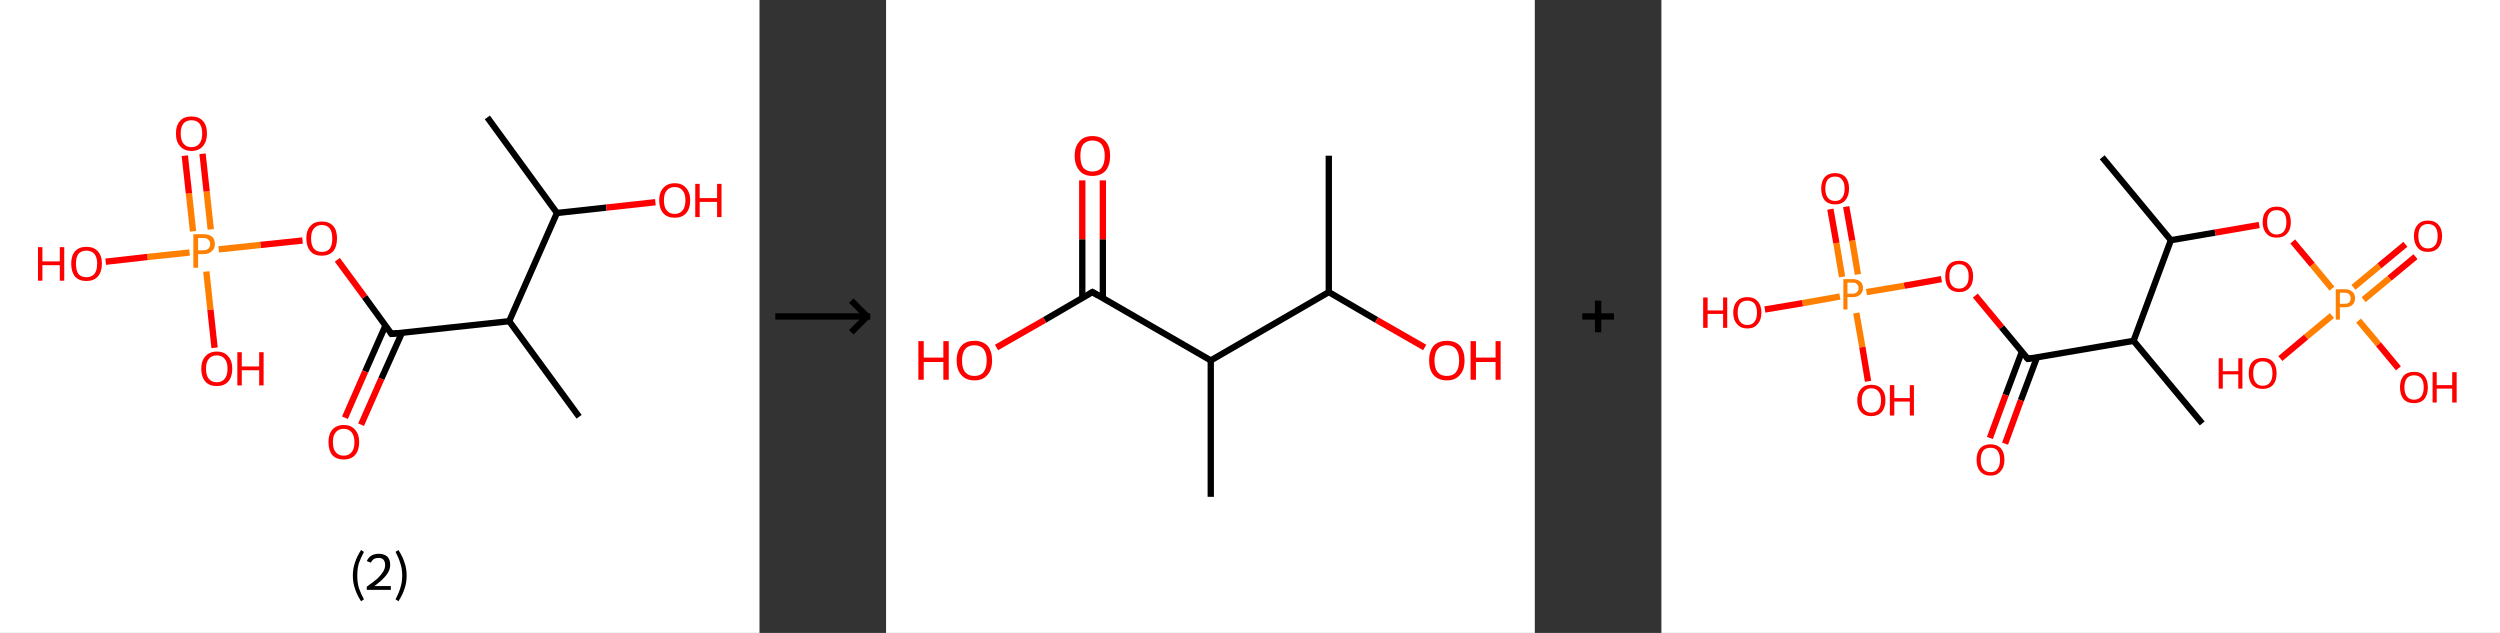 <?xml version='1.0' encoding='ASCII' standalone='yes'?>
<svg xmlns="http://www.w3.org/2000/svg" xmlns:xlink="http://www.w3.org/1999/xlink" version="1.1" width="790.0px" viewBox="0 0 790.0 200.0" height="200.0px">
  <rect x="0" y="0" width="790.0" height="200.0" fill="#333333" stroke="none"/>
  <g>
    <g transform="translate(0, 0) scale(1 1) "><!-- END OF HEADER -->
<rect style="opacity:1.0;fill:#FFFFFF;stroke:none" width="240.0" height="200.0" x="0.0" y="0.0"> </rect>
<path class="bond-0 atom-0 atom-1" d="M 154.0,37.1 L 176.0,67.3" style="fill:none;fill-rule:evenodd;stroke:#000000;stroke-width:2.0px;stroke-linecap:butt;stroke-linejoin:miter;stroke-opacity:1"/>
<path class="bond-1 atom-1 atom-2" d="M 176.0,67.3 L 191.6,65.6" style="fill:none;fill-rule:evenodd;stroke:#000000;stroke-width:2.0px;stroke-linecap:butt;stroke-linejoin:miter;stroke-opacity:1"/>
<path class="bond-1 atom-1 atom-2" d="M 191.6,65.6 L 207.1,63.9" style="fill:none;fill-rule:evenodd;stroke:#FF0000;stroke-width:2.0px;stroke-linecap:butt;stroke-linejoin:miter;stroke-opacity:1"/>
<path class="bond-2 atom-1 atom-3" d="M 176.0,67.3 L 160.9,101.5" style="fill:none;fill-rule:evenodd;stroke:#000000;stroke-width:2.0px;stroke-linecap:butt;stroke-linejoin:miter;stroke-opacity:1"/>
<path class="bond-3 atom-3 atom-4" d="M 160.9,101.5 L 183.0,131.7" style="fill:none;fill-rule:evenodd;stroke:#000000;stroke-width:2.0px;stroke-linecap:butt;stroke-linejoin:miter;stroke-opacity:1"/>
<path class="bond-4 atom-3 atom-5" d="M 160.9,101.5 L 123.7,105.5" style="fill:none;fill-rule:evenodd;stroke:#000000;stroke-width:2.0px;stroke-linecap:butt;stroke-linejoin:miter;stroke-opacity:1"/>
<path class="bond-5 atom-5 atom-6" d="M 121.8,102.9 L 115.4,117.4" style="fill:none;fill-rule:evenodd;stroke:#000000;stroke-width:2.0px;stroke-linecap:butt;stroke-linejoin:miter;stroke-opacity:1"/>
<path class="bond-5 atom-5 atom-6" d="M 115.4,117.4 L 109.0,132.0" style="fill:none;fill-rule:evenodd;stroke:#FF0000;stroke-width:2.0px;stroke-linecap:butt;stroke-linejoin:miter;stroke-opacity:1"/>
<path class="bond-5 atom-5 atom-6" d="M 127.0,105.2 L 120.5,119.7" style="fill:none;fill-rule:evenodd;stroke:#000000;stroke-width:2.0px;stroke-linecap:butt;stroke-linejoin:miter;stroke-opacity:1"/>
<path class="bond-5 atom-5 atom-6" d="M 120.5,119.7 L 114.1,134.2" style="fill:none;fill-rule:evenodd;stroke:#FF0000;stroke-width:2.0px;stroke-linecap:butt;stroke-linejoin:miter;stroke-opacity:1"/>
<path class="bond-6 atom-5 atom-7" d="M 123.7,105.5 L 115.2,93.8" style="fill:none;fill-rule:evenodd;stroke:#000000;stroke-width:2.0px;stroke-linecap:butt;stroke-linejoin:miter;stroke-opacity:1"/>
<path class="bond-6 atom-5 atom-7" d="M 115.2,93.8 L 106.6,82.1" style="fill:none;fill-rule:evenodd;stroke:#FF0000;stroke-width:2.0px;stroke-linecap:butt;stroke-linejoin:miter;stroke-opacity:1"/>
<path class="bond-7 atom-7 atom-8" d="M 95.6,76.0 L 82.3,77.4" style="fill:none;fill-rule:evenodd;stroke:#FF0000;stroke-width:2.0px;stroke-linecap:butt;stroke-linejoin:miter;stroke-opacity:1"/>
<path class="bond-7 atom-7 atom-8" d="M 82.3,77.4 L 69.1,78.8" style="fill:none;fill-rule:evenodd;stroke:#FF7F00;stroke-width:2.0px;stroke-linecap:butt;stroke-linejoin:miter;stroke-opacity:1"/>
<path class="bond-8 atom-8 atom-9" d="M 66.6,72.5 L 65.3,60.5" style="fill:none;fill-rule:evenodd;stroke:#FF7F00;stroke-width:2.0px;stroke-linecap:butt;stroke-linejoin:miter;stroke-opacity:1"/>
<path class="bond-8 atom-8 atom-9" d="M 65.3,60.5 L 64.0,48.6" style="fill:none;fill-rule:evenodd;stroke:#FF0000;stroke-width:2.0px;stroke-linecap:butt;stroke-linejoin:miter;stroke-opacity:1"/>
<path class="bond-8 atom-8 atom-9" d="M 61.0,73.1 L 59.7,61.1" style="fill:none;fill-rule:evenodd;stroke:#FF7F00;stroke-width:2.0px;stroke-linecap:butt;stroke-linejoin:miter;stroke-opacity:1"/>
<path class="bond-8 atom-8 atom-9" d="M 59.7,61.1 L 58.4,49.2" style="fill:none;fill-rule:evenodd;stroke:#FF0000;stroke-width:2.0px;stroke-linecap:butt;stroke-linejoin:miter;stroke-opacity:1"/>
<path class="bond-9 atom-8 atom-10" d="M 65.2,85.8 L 66.5,97.9" style="fill:none;fill-rule:evenodd;stroke:#FF7F00;stroke-width:2.0px;stroke-linecap:butt;stroke-linejoin:miter;stroke-opacity:1"/>
<path class="bond-9 atom-8 atom-10" d="M 66.5,97.9 L 67.8,109.9" style="fill:none;fill-rule:evenodd;stroke:#FF0000;stroke-width:2.0px;stroke-linecap:butt;stroke-linejoin:miter;stroke-opacity:1"/>
<path class="bond-10 atom-8 atom-11" d="M 59.9,79.8 L 46.6,81.2" style="fill:none;fill-rule:evenodd;stroke:#FF7F00;stroke-width:2.0px;stroke-linecap:butt;stroke-linejoin:miter;stroke-opacity:1"/>
<path class="bond-10 atom-8 atom-11" d="M 46.6,81.2 L 33.4,82.7" style="fill:none;fill-rule:evenodd;stroke:#FF0000;stroke-width:2.0px;stroke-linecap:butt;stroke-linejoin:miter;stroke-opacity:1"/>
<path d="M 125.6,105.3 L 123.7,105.5 L 123.3,104.9" style="fill:none;stroke:#000000;stroke-width:2.0px;stroke-linecap:butt;stroke-linejoin:miter;stroke-opacity:1;"/>
<path class="atom-2" d="M 208.3 63.3 Q 208.3 60.8, 209.6 59.4 Q 210.9 57.9, 213.2 57.9 Q 215.6 57.9, 216.8 59.4 Q 218.1 60.8, 218.1 63.3 Q 218.1 65.9, 216.8 67.4 Q 215.5 68.8, 213.2 68.8 Q 210.9 68.8, 209.6 67.4 Q 208.3 65.9, 208.3 63.3 M 213.2 67.6 Q 214.8 67.6, 215.7 66.5 Q 216.6 65.4, 216.6 63.3 Q 216.6 61.2, 215.7 60.2 Q 214.8 59.1, 213.2 59.1 Q 211.6 59.1, 210.7 60.2 Q 209.8 61.2, 209.8 63.3 Q 209.8 65.5, 210.7 66.5 Q 211.6 67.6, 213.2 67.6 " fill="#FF0000"/>
<path class="atom-2" d="M 219.7 58.1 L 221.1 58.1 L 221.1 62.6 L 226.6 62.6 L 226.6 58.1 L 228.0 58.1 L 228.0 68.6 L 226.6 68.6 L 226.6 63.8 L 221.1 63.8 L 221.1 68.6 L 219.7 68.6 L 219.7 58.1 " fill="#FF0000"/>
<path class="atom-6" d="M 103.8 139.7 Q 103.8 137.2, 105.0 135.8 Q 106.3 134.3, 108.6 134.3 Q 111.0 134.3, 112.2 135.8 Q 113.5 137.2, 113.5 139.7 Q 113.5 142.3, 112.2 143.8 Q 110.9 145.2, 108.6 145.2 Q 106.3 145.2, 105.0 143.8 Q 103.8 142.3, 103.8 139.7 M 108.6 144.0 Q 110.2 144.0, 111.1 142.9 Q 112.0 141.9, 112.0 139.7 Q 112.0 137.7, 111.1 136.6 Q 110.2 135.5, 108.6 135.5 Q 107.0 135.5, 106.1 136.6 Q 105.2 137.6, 105.2 139.7 Q 105.2 141.9, 106.1 142.9 Q 107.0 144.0, 108.6 144.0 " fill="#FF0000"/>
<path class="atom-7" d="M 96.8 75.3 Q 96.8 72.8, 98.1 71.4 Q 99.3 70.0, 101.7 70.0 Q 104.0 70.0, 105.3 71.4 Q 106.5 72.8, 106.5 75.3 Q 106.5 77.9, 105.3 79.4 Q 104.0 80.8, 101.7 80.8 Q 99.3 80.8, 98.1 79.4 Q 96.8 77.9, 96.8 75.3 M 101.7 79.6 Q 103.3 79.6, 104.2 78.6 Q 105.0 77.5, 105.0 75.3 Q 105.0 73.3, 104.2 72.2 Q 103.3 71.1, 101.7 71.1 Q 100.1 71.1, 99.2 72.2 Q 98.3 73.2, 98.3 75.3 Q 98.3 77.5, 99.2 78.6 Q 100.1 79.6, 101.7 79.6 " fill="#FF0000"/>
<path class="atom-8" d="M 64.2 74.0 Q 66.1 74.0, 67.0 74.8 Q 67.9 75.6, 67.9 77.1 Q 67.9 78.6, 66.9 79.4 Q 66.0 80.3, 64.2 80.3 L 62.6 80.3 L 62.6 84.6 L 61.1 84.6 L 61.1 74.0 L 64.2 74.0 M 64.2 79.1 Q 65.3 79.1, 65.8 78.6 Q 66.4 78.1, 66.4 77.1 Q 66.4 76.2, 65.8 75.7 Q 65.3 75.2, 64.2 75.2 L 62.6 75.2 L 62.6 79.1 L 64.2 79.1 " fill="#FF7F00"/>
<path class="atom-9" d="M 55.6 42.2 Q 55.6 39.6, 56.9 38.2 Q 58.1 36.8, 60.5 36.8 Q 62.8 36.8, 64.1 38.2 Q 65.4 39.6, 65.4 42.2 Q 65.4 44.7, 64.1 46.2 Q 62.8 47.7, 60.5 47.7 Q 58.2 47.7, 56.9 46.2 Q 55.6 44.8, 55.6 42.2 M 60.5 46.5 Q 62.1 46.5, 63.0 45.4 Q 63.9 44.3, 63.9 42.2 Q 63.9 40.1, 63.0 39.0 Q 62.1 38.0, 60.5 38.0 Q 58.9 38.0, 58.0 39.0 Q 57.1 40.1, 57.1 42.2 Q 57.1 44.3, 58.0 45.4 Q 58.9 46.5, 60.5 46.5 " fill="#FF0000"/>
<path class="atom-10" d="M 63.6 116.5 Q 63.6 114.0, 64.9 112.6 Q 66.2 111.1, 68.5 111.1 Q 70.9 111.1, 72.1 112.6 Q 73.4 114.0, 73.4 116.5 Q 73.4 119.1, 72.1 120.6 Q 70.8 122.0, 68.5 122.0 Q 66.2 122.0, 64.9 120.6 Q 63.6 119.1, 63.6 116.5 M 68.5 120.8 Q 70.1 120.8, 71.0 119.7 Q 71.9 118.6, 71.9 116.5 Q 71.9 114.4, 71.0 113.4 Q 70.1 112.3, 68.5 112.3 Q 66.9 112.3, 66.0 113.4 Q 65.1 114.4, 65.1 116.5 Q 65.1 118.7, 66.0 119.7 Q 66.9 120.8, 68.5 120.8 " fill="#FF0000"/>
<path class="atom-10" d="M 75.0 111.3 L 76.4 111.3 L 76.4 115.8 L 81.9 115.8 L 81.9 111.3 L 83.3 111.3 L 83.3 121.8 L 81.9 121.8 L 81.9 117.0 L 76.4 117.0 L 76.4 121.8 L 75.0 121.8 L 75.0 111.3 " fill="#FF0000"/>
<path class="atom-11" d="M 12.0 78.1 L 13.4 78.1 L 13.4 82.6 L 18.9 82.6 L 18.9 78.1 L 20.3 78.1 L 20.3 88.7 L 18.9 88.7 L 18.9 83.8 L 13.4 83.8 L 13.4 88.7 L 12.0 88.7 L 12.0 78.1 " fill="#FF0000"/>
<path class="atom-11" d="M 22.5 83.3 Q 22.5 80.8, 23.7 79.4 Q 25.0 78.0, 27.3 78.0 Q 29.7 78.0, 30.9 79.4 Q 32.2 80.8, 32.2 83.3 Q 32.2 85.9, 30.9 87.4 Q 29.6 88.8, 27.3 88.8 Q 25.0 88.8, 23.7 87.4 Q 22.5 85.9, 22.5 83.3 M 27.3 87.6 Q 28.9 87.6, 29.8 86.6 Q 30.7 85.5, 30.7 83.3 Q 30.7 81.3, 29.8 80.2 Q 28.9 79.2, 27.3 79.2 Q 25.7 79.2, 24.8 80.2 Q 24.0 81.3, 24.0 83.3 Q 24.0 85.5, 24.8 86.6 Q 25.7 87.6, 27.3 87.6 " fill="#FF0000"/>
<path class="legend" d="M 111.5 181.9 Q 111.5 179.6, 112.2 177.7 Q 112.8 175.8, 114.1 173.8 L 115.0 174.4 Q 114.0 176.3, 113.4 178.0 Q 112.9 179.7, 112.9 181.9 Q 112.9 184.0, 113.4 185.8 Q 114.0 187.5, 115.0 189.4 L 114.1 190.0 Q 112.8 188.0, 112.2 186.1 Q 111.5 184.2, 111.5 181.9 " fill="#000000"/>
<path class="legend" d="M 115.9 177.3 Q 116.4 176.2, 117.3 175.6 Q 118.3 175.0, 119.7 175.0 Q 121.4 175.0, 122.4 175.9 Q 123.3 176.8, 123.3 178.5 Q 123.3 180.2, 122.1 181.7 Q 120.9 183.3, 118.3 185.2 L 123.5 185.2 L 123.5 186.4 L 115.9 186.4 L 115.9 185.4 Q 118.0 183.9, 119.3 182.8 Q 120.5 181.6, 121.1 180.6 Q 121.7 179.6, 121.7 178.6 Q 121.7 177.5, 121.2 176.9 Q 120.7 176.3, 119.7 176.3 Q 118.8 176.3, 118.2 176.6 Q 117.6 177.0, 117.2 177.8 L 115.9 177.3 " fill="#000000"/>
<path class="legend" d="M 128.5 181.9 Q 128.5 184.2, 127.8 186.1 Q 127.2 188.0, 125.9 190.0 L 125.0 189.4 Q 126.0 187.5, 126.5 185.8 Q 127.1 184.0, 127.1 181.9 Q 127.1 179.7, 126.5 178.0 Q 126.0 176.3, 125.0 174.4 L 125.9 173.8 Q 127.2 175.8, 127.8 177.7 Q 128.5 179.6, 128.5 181.9 " fill="#000000"/>
</g>
    <g transform="translate(240.0, 0) scale(1 1) "><line x1="5" y1="100" x2="35" y2="100" style="stroke:rgb(0,0,0);stroke-width:2"/>
  <line x1="34" y1="100" x2="29" y2="95" style="stroke:rgb(0,0,0);stroke-width:2"/>
  <line x1="34" y1="100" x2="29" y2="105" style="stroke:rgb(0,0,0);stroke-width:2"/>
</g>
    <g transform="translate(280.0, 0) scale(1 1) "><!-- END OF HEADER -->
<rect style="opacity:1.0;fill:#FFFFFF;stroke:none" width="205.0" height="200.0" x="0.0" y="0.0"> </rect>
<path class="bond-0 atom-0 atom-1" d="M 139.9,49.2 L 139.9,92.3" style="fill:none;fill-rule:evenodd;stroke:#000000;stroke-width:2.0px;stroke-linecap:butt;stroke-linejoin:miter;stroke-opacity:1"/>
<path class="bond-1 atom-1 atom-2" d="M 139.9,92.3 L 155.0,101.1" style="fill:none;fill-rule:evenodd;stroke:#000000;stroke-width:2.0px;stroke-linecap:butt;stroke-linejoin:miter;stroke-opacity:1"/>
<path class="bond-1 atom-1 atom-2" d="M 155.0,101.1 L 170.2,109.8" style="fill:none;fill-rule:evenodd;stroke:#FF0000;stroke-width:2.0px;stroke-linecap:butt;stroke-linejoin:miter;stroke-opacity:1"/>
<path class="bond-2 atom-1 atom-3" d="M 139.9,92.3 L 102.6,113.9" style="fill:none;fill-rule:evenodd;stroke:#000000;stroke-width:2.0px;stroke-linecap:butt;stroke-linejoin:miter;stroke-opacity:1"/>
<path class="bond-3 atom-3 atom-4" d="M 102.6,113.9 L 102.6,157.0" style="fill:none;fill-rule:evenodd;stroke:#000000;stroke-width:2.0px;stroke-linecap:butt;stroke-linejoin:miter;stroke-opacity:1"/>
<path class="bond-4 atom-3 atom-5" d="M 102.6,113.9 L 65.2,92.3" style="fill:none;fill-rule:evenodd;stroke:#000000;stroke-width:2.0px;stroke-linecap:butt;stroke-linejoin:miter;stroke-opacity:1"/>
<path class="bond-5 atom-5 atom-6" d="M 68.5,94.2 L 68.5,75.6" style="fill:none;fill-rule:evenodd;stroke:#000000;stroke-width:2.0px;stroke-linecap:butt;stroke-linejoin:miter;stroke-opacity:1"/>
<path class="bond-5 atom-5 atom-6" d="M 68.5,75.6 L 68.5,57.0" style="fill:none;fill-rule:evenodd;stroke:#FF0000;stroke-width:2.0px;stroke-linecap:butt;stroke-linejoin:miter;stroke-opacity:1"/>
<path class="bond-5 atom-5 atom-6" d="M 62.0,94.2 L 62.0,75.6" style="fill:none;fill-rule:evenodd;stroke:#000000;stroke-width:2.0px;stroke-linecap:butt;stroke-linejoin:miter;stroke-opacity:1"/>
<path class="bond-5 atom-5 atom-6" d="M 62.0,75.6 L 62.0,57.0" style="fill:none;fill-rule:evenodd;stroke:#FF0000;stroke-width:2.0px;stroke-linecap:butt;stroke-linejoin:miter;stroke-opacity:1"/>
<path class="bond-6 atom-5 atom-7" d="M 65.2,92.3 L 50.1,101.1" style="fill:none;fill-rule:evenodd;stroke:#000000;stroke-width:2.0px;stroke-linecap:butt;stroke-linejoin:miter;stroke-opacity:1"/>
<path class="bond-6 atom-5 atom-7" d="M 50.1,101.1 L 34.9,109.8" style="fill:none;fill-rule:evenodd;stroke:#FF0000;stroke-width:2.0px;stroke-linecap:butt;stroke-linejoin:miter;stroke-opacity:1"/>
<path d="M 67.1,93.4 L 65.2,92.3 L 64.5,92.7" style="fill:none;stroke:#000000;stroke-width:2.0px;stroke-linecap:butt;stroke-linejoin:miter;stroke-opacity:1;"/>
<path class="atom-2" d="M 171.6 113.9 Q 171.6 111.0, 173.0 109.3 Q 174.5 107.7, 177.2 107.7 Q 179.9 107.7, 181.4 109.3 Q 182.8 111.0, 182.8 113.9 Q 182.8 116.9, 181.3 118.5 Q 179.9 120.2, 177.2 120.2 Q 174.5 120.2, 173.0 118.5 Q 171.6 116.9, 171.6 113.9 M 177.2 118.8 Q 179.1 118.8, 180.1 117.6 Q 181.1 116.3, 181.1 113.9 Q 181.1 111.5, 180.1 110.3 Q 179.1 109.1, 177.2 109.1 Q 175.3 109.1, 174.3 110.3 Q 173.3 111.5, 173.3 113.9 Q 173.3 116.4, 174.3 117.6 Q 175.3 118.8, 177.2 118.8 " fill="#FF0000"/>
<path class="atom-2" d="M 184.7 107.8 L 186.4 107.8 L 186.4 113.0 L 192.6 113.0 L 192.6 107.8 L 194.2 107.8 L 194.2 120.0 L 192.6 120.0 L 192.6 114.4 L 186.4 114.4 L 186.4 120.0 L 184.7 120.0 L 184.7 107.8 " fill="#FF0000"/>
<path class="atom-6" d="M 59.6 49.2 Q 59.6 46.3, 61.1 44.7 Q 62.5 43.0, 65.2 43.0 Q 67.9 43.0, 69.4 44.7 Q 70.8 46.3, 70.8 49.2 Q 70.8 52.2, 69.4 53.9 Q 67.9 55.6, 65.2 55.6 Q 62.5 55.6, 61.1 53.9 Q 59.6 52.2, 59.6 49.2 M 65.2 54.2 Q 67.1 54.2, 68.1 53.0 Q 69.1 51.7, 69.1 49.2 Q 69.1 46.9, 68.1 45.6 Q 67.1 44.4, 65.2 44.4 Q 63.4 44.4, 62.3 45.6 Q 61.4 46.8, 61.4 49.2 Q 61.4 51.7, 62.3 53.0 Q 63.4 54.2, 65.2 54.2 " fill="#FF0000"/>
<path class="atom-7" d="M 10.2 107.8 L 11.9 107.8 L 11.9 113.0 L 18.1 113.0 L 18.1 107.8 L 19.8 107.8 L 19.8 120.0 L 18.1 120.0 L 18.1 114.4 L 11.9 114.4 L 11.9 120.0 L 10.2 120.0 L 10.2 107.8 " fill="#FF0000"/>
<path class="atom-7" d="M 22.3 113.9 Q 22.3 111.0, 23.8 109.3 Q 25.2 107.7, 27.9 107.7 Q 30.6 107.7, 32.1 109.3 Q 33.5 111.0, 33.5 113.9 Q 33.5 116.9, 32.0 118.5 Q 30.6 120.2, 27.9 120.2 Q 25.2 120.2, 23.8 118.5 Q 22.3 116.9, 22.3 113.9 M 27.9 118.8 Q 29.8 118.8, 30.8 117.6 Q 31.8 116.3, 31.8 113.9 Q 31.8 111.5, 30.8 110.3 Q 29.8 109.1, 27.9 109.1 Q 26.0 109.1, 25.0 110.3 Q 24.0 111.5, 24.0 113.9 Q 24.0 116.4, 25.0 117.6 Q 26.0 118.8, 27.9 118.8 " fill="#FF0000"/>
</g>
    <g transform="translate(485.0, 0) scale(1 1) "><line x1="15" y1="100" x2="25" y2="100" style="stroke:rgb(0,0,0);stroke-width:2"/>
  <line x1="20" y1="95" x2="20" y2="105" style="stroke:rgb(0,0,0);stroke-width:2"/>
</g>
    <g transform="translate(525.0, 0) scale(1 1) "><!-- END OF HEADER -->
<rect style="opacity:1.0;fill:#FFFFFF;stroke:none" width="265.0" height="200.0" x="0.0" y="0.0"> </rect>
<path class="bond-0 atom-0 atom-1" d="M 139.3,49.7 L 161.0,75.9" style="fill:none;fill-rule:evenodd;stroke:#000000;stroke-width:2.0px;stroke-linecap:butt;stroke-linejoin:miter;stroke-opacity:1"/>
<path class="bond-1 atom-1 atom-2" d="M 161.0,75.9 L 175.0,73.5" style="fill:none;fill-rule:evenodd;stroke:#000000;stroke-width:2.0px;stroke-linecap:butt;stroke-linejoin:miter;stroke-opacity:1"/>
<path class="bond-1 atom-1 atom-2" d="M 175.0,73.5 L 188.9,71.1" style="fill:none;fill-rule:evenodd;stroke:#FF0000;stroke-width:2.0px;stroke-linecap:butt;stroke-linejoin:miter;stroke-opacity:1"/>
<path class="bond-2 atom-2 atom-3" d="M 199.5,76.3 L 205.7,83.7" style="fill:none;fill-rule:evenodd;stroke:#FF0000;stroke-width:2.0px;stroke-linecap:butt;stroke-linejoin:miter;stroke-opacity:1"/>
<path class="bond-2 atom-2 atom-3" d="M 205.7,83.7 L 211.9,91.2" style="fill:none;fill-rule:evenodd;stroke:#FF7F00;stroke-width:2.0px;stroke-linecap:butt;stroke-linejoin:miter;stroke-opacity:1"/>
<path class="bond-3 atom-3 atom-4" d="M 221.9,94.7 L 230.1,87.9" style="fill:none;fill-rule:evenodd;stroke:#FF7F00;stroke-width:2.0px;stroke-linecap:butt;stroke-linejoin:miter;stroke-opacity:1"/>
<path class="bond-3 atom-3 atom-4" d="M 230.1,87.9 L 238.3,81.1" style="fill:none;fill-rule:evenodd;stroke:#FF0000;stroke-width:2.0px;stroke-linecap:butt;stroke-linejoin:miter;stroke-opacity:1"/>
<path class="bond-3 atom-3 atom-4" d="M 218.7,90.8 L 226.9,84.0" style="fill:none;fill-rule:evenodd;stroke:#FF7F00;stroke-width:2.0px;stroke-linecap:butt;stroke-linejoin:miter;stroke-opacity:1"/>
<path class="bond-3 atom-3 atom-4" d="M 226.9,84.0 L 235.1,77.2" style="fill:none;fill-rule:evenodd;stroke:#FF0000;stroke-width:2.0px;stroke-linecap:butt;stroke-linejoin:miter;stroke-opacity:1"/>
<path class="bond-4 atom-3 atom-5" d="M 211.9,99.7 L 203.7,106.5" style="fill:none;fill-rule:evenodd;stroke:#FF7F00;stroke-width:2.0px;stroke-linecap:butt;stroke-linejoin:miter;stroke-opacity:1"/>
<path class="bond-4 atom-3 atom-5" d="M 203.7,106.5 L 195.6,113.3" style="fill:none;fill-rule:evenodd;stroke:#FF0000;stroke-width:2.0px;stroke-linecap:butt;stroke-linejoin:miter;stroke-opacity:1"/>
<path class="bond-5 atom-3 atom-6" d="M 220.3,101.3 L 226.6,108.8" style="fill:none;fill-rule:evenodd;stroke:#FF7F00;stroke-width:2.0px;stroke-linecap:butt;stroke-linejoin:miter;stroke-opacity:1"/>
<path class="bond-5 atom-3 atom-6" d="M 226.6,108.8 L 232.9,116.4" style="fill:none;fill-rule:evenodd;stroke:#FF0000;stroke-width:2.0px;stroke-linecap:butt;stroke-linejoin:miter;stroke-opacity:1"/>
<path class="bond-6 atom-1 atom-7" d="M 161.0,75.9 L 149.2,107.7" style="fill:none;fill-rule:evenodd;stroke:#000000;stroke-width:2.0px;stroke-linecap:butt;stroke-linejoin:miter;stroke-opacity:1"/>
<path class="bond-7 atom-7 atom-8" d="M 149.2,107.7 L 170.9,133.8" style="fill:none;fill-rule:evenodd;stroke:#000000;stroke-width:2.0px;stroke-linecap:butt;stroke-linejoin:miter;stroke-opacity:1"/>
<path class="bond-8 atom-7 atom-9" d="M 149.2,107.7 L 115.8,113.4" style="fill:none;fill-rule:evenodd;stroke:#000000;stroke-width:2.0px;stroke-linecap:butt;stroke-linejoin:miter;stroke-opacity:1"/>
<path class="bond-9 atom-9 atom-10" d="M 113.9,111.2 L 108.8,124.8" style="fill:none;fill-rule:evenodd;stroke:#000000;stroke-width:2.0px;stroke-linecap:butt;stroke-linejoin:miter;stroke-opacity:1"/>
<path class="bond-9 atom-9 atom-10" d="M 108.8,124.8 L 103.8,138.4" style="fill:none;fill-rule:evenodd;stroke:#FF0000;stroke-width:2.0px;stroke-linecap:butt;stroke-linejoin:miter;stroke-opacity:1"/>
<path class="bond-9 atom-9 atom-10" d="M 118.7,112.9 L 113.6,126.5" style="fill:none;fill-rule:evenodd;stroke:#000000;stroke-width:2.0px;stroke-linecap:butt;stroke-linejoin:miter;stroke-opacity:1"/>
<path class="bond-9 atom-9 atom-10" d="M 113.6,126.5 L 108.6,140.2" style="fill:none;fill-rule:evenodd;stroke:#FF0000;stroke-width:2.0px;stroke-linecap:butt;stroke-linejoin:miter;stroke-opacity:1"/>
<path class="bond-10 atom-9 atom-11" d="M 115.8,113.4 L 107.5,103.4" style="fill:none;fill-rule:evenodd;stroke:#000000;stroke-width:2.0px;stroke-linecap:butt;stroke-linejoin:miter;stroke-opacity:1"/>
<path class="bond-10 atom-9 atom-11" d="M 107.5,103.4 L 99.2,93.4" style="fill:none;fill-rule:evenodd;stroke:#FF0000;stroke-width:2.0px;stroke-linecap:butt;stroke-linejoin:miter;stroke-opacity:1"/>
<path class="bond-11 atom-11 atom-12" d="M 88.5,88.2 L 76.7,90.3" style="fill:none;fill-rule:evenodd;stroke:#FF0000;stroke-width:2.0px;stroke-linecap:butt;stroke-linejoin:miter;stroke-opacity:1"/>
<path class="bond-11 atom-11 atom-12" d="M 76.7,90.3 L 64.8,92.3" style="fill:none;fill-rule:evenodd;stroke:#FF7F00;stroke-width:2.0px;stroke-linecap:butt;stroke-linejoin:miter;stroke-opacity:1"/>
<path class="bond-12 atom-12 atom-13" d="M 62.1,86.7 L 60.3,76.0" style="fill:none;fill-rule:evenodd;stroke:#FF7F00;stroke-width:2.0px;stroke-linecap:butt;stroke-linejoin:miter;stroke-opacity:1"/>
<path class="bond-12 atom-12 atom-13" d="M 60.3,76.0 L 58.4,65.3" style="fill:none;fill-rule:evenodd;stroke:#FF0000;stroke-width:2.0px;stroke-linecap:butt;stroke-linejoin:miter;stroke-opacity:1"/>
<path class="bond-12 atom-12 atom-13" d="M 57.1,87.5 L 55.3,76.8" style="fill:none;fill-rule:evenodd;stroke:#FF7F00;stroke-width:2.0px;stroke-linecap:butt;stroke-linejoin:miter;stroke-opacity:1"/>
<path class="bond-12 atom-12 atom-13" d="M 55.3,76.8 L 53.4,66.1" style="fill:none;fill-rule:evenodd;stroke:#FF0000;stroke-width:2.0px;stroke-linecap:butt;stroke-linejoin:miter;stroke-opacity:1"/>
<path class="bond-13 atom-12 atom-14" d="M 61.6,98.9 L 63.5,109.7" style="fill:none;fill-rule:evenodd;stroke:#FF7F00;stroke-width:2.0px;stroke-linecap:butt;stroke-linejoin:miter;stroke-opacity:1"/>
<path class="bond-13 atom-12 atom-14" d="M 63.5,109.7 L 65.3,120.5" style="fill:none;fill-rule:evenodd;stroke:#FF0000;stroke-width:2.0px;stroke-linecap:butt;stroke-linejoin:miter;stroke-opacity:1"/>
<path class="bond-14 atom-12 atom-15" d="M 56.4,93.7 L 44.6,95.8" style="fill:none;fill-rule:evenodd;stroke:#FF7F00;stroke-width:2.0px;stroke-linecap:butt;stroke-linejoin:miter;stroke-opacity:1"/>
<path class="bond-14 atom-12 atom-15" d="M 44.6,95.8 L 32.7,97.8" style="fill:none;fill-rule:evenodd;stroke:#FF0000;stroke-width:2.0px;stroke-linecap:butt;stroke-linejoin:miter;stroke-opacity:1"/>
<path d="M 117.4,113.1 L 115.8,113.4 L 115.3,112.9" style="fill:none;stroke:#000000;stroke-width:2.0px;stroke-linecap:butt;stroke-linejoin:miter;stroke-opacity:1;"/>
<path class="atom-2" d="M 190.0 70.2 Q 190.0 67.8, 191.2 66.6 Q 192.3 65.3, 194.4 65.3 Q 196.6 65.3, 197.7 66.6 Q 198.9 67.8, 198.9 70.2 Q 198.9 72.5, 197.7 73.8 Q 196.6 75.1, 194.4 75.1 Q 192.3 75.1, 191.2 73.8 Q 190.0 72.5, 190.0 70.2 M 194.4 74.1 Q 195.9 74.1, 196.7 73.1 Q 197.5 72.1, 197.5 70.2 Q 197.5 68.3, 196.7 67.3 Q 195.9 66.4, 194.4 66.4 Q 193.0 66.4, 192.2 67.3 Q 191.4 68.3, 191.4 70.2 Q 191.4 72.1, 192.2 73.1 Q 193.0 74.1, 194.4 74.1 " fill="#FF0000"/>
<path class="atom-3" d="M 215.9 91.4 Q 217.5 91.4, 218.4 92.2 Q 219.2 92.9, 219.2 94.3 Q 219.2 95.6, 218.3 96.4 Q 217.5 97.1, 215.9 97.1 L 214.4 97.1 L 214.4 101.0 L 213.1 101.0 L 213.1 91.4 L 215.9 91.4 M 215.9 96.0 Q 216.8 96.0, 217.3 95.6 Q 217.8 95.1, 217.8 94.3 Q 217.8 93.4, 217.3 93.0 Q 216.9 92.5, 215.9 92.5 L 214.4 92.5 L 214.4 96.0 L 215.9 96.0 " fill="#FF7F00"/>
<path class="atom-4" d="M 237.8 74.6 Q 237.8 72.3, 239.0 71.0 Q 240.1 69.7, 242.2 69.7 Q 244.4 69.7, 245.5 71.0 Q 246.7 72.3, 246.7 74.6 Q 246.7 76.9, 245.5 78.3 Q 244.4 79.6, 242.2 79.6 Q 240.1 79.6, 239.0 78.3 Q 237.8 76.9, 237.8 74.6 M 242.2 78.5 Q 243.7 78.5, 244.5 77.5 Q 245.3 76.5, 245.3 74.6 Q 245.3 72.7, 244.5 71.7 Q 243.7 70.8, 242.2 70.8 Q 240.8 70.8, 240.0 71.7 Q 239.2 72.7, 239.2 74.6 Q 239.2 76.5, 240.0 77.5 Q 240.8 78.5, 242.2 78.5 " fill="#FF0000"/>
<path class="atom-5" d="M 176.1 113.2 L 177.4 113.2 L 177.4 117.3 L 182.3 117.3 L 182.3 113.2 L 183.6 113.2 L 183.6 122.8 L 182.3 122.8 L 182.3 118.3 L 177.4 118.3 L 177.4 122.8 L 176.1 122.8 L 176.1 113.2 " fill="#FF0000"/>
<path class="atom-5" d="M 185.6 118.0 Q 185.6 115.6, 186.7 114.4 Q 187.9 113.1, 190.0 113.1 Q 192.2 113.1, 193.3 114.4 Q 194.4 115.6, 194.4 118.0 Q 194.4 120.3, 193.3 121.6 Q 192.1 122.9, 190.0 122.9 Q 187.9 122.9, 186.7 121.6 Q 185.6 120.3, 185.6 118.0 M 190.0 121.9 Q 191.5 121.9, 192.3 120.9 Q 193.1 119.9, 193.1 118.0 Q 193.1 116.1, 192.3 115.1 Q 191.5 114.2, 190.0 114.2 Q 188.6 114.2, 187.8 115.1 Q 187.0 116.1, 187.0 118.0 Q 187.0 119.9, 187.8 120.9 Q 188.6 121.9, 190.0 121.9 " fill="#FF0000"/>
<path class="atom-6" d="M 233.4 122.4 Q 233.4 120.1, 234.5 118.8 Q 235.7 117.5, 237.8 117.5 Q 240.0 117.5, 241.1 118.8 Q 242.2 120.1, 242.2 122.4 Q 242.2 124.7, 241.1 126.1 Q 239.9 127.4, 237.8 127.4 Q 235.7 127.4, 234.5 126.1 Q 233.4 124.7, 233.4 122.4 M 237.8 126.3 Q 239.3 126.3, 240.1 125.3 Q 240.9 124.3, 240.9 122.4 Q 240.9 120.5, 240.1 119.5 Q 239.3 118.6, 237.8 118.6 Q 236.4 118.6, 235.6 119.5 Q 234.8 120.5, 234.8 122.4 Q 234.8 124.3, 235.6 125.3 Q 236.4 126.3, 237.8 126.3 " fill="#FF0000"/>
<path class="atom-6" d="M 243.7 117.6 L 245.0 117.6 L 245.0 121.7 L 249.9 121.7 L 249.9 117.6 L 251.3 117.6 L 251.3 127.2 L 249.9 127.2 L 249.9 122.8 L 245.0 122.8 L 245.0 127.2 L 243.7 127.2 L 243.7 117.6 " fill="#FF0000"/>
<path class="atom-10" d="M 99.6 145.3 Q 99.6 143.0, 100.7 141.7 Q 101.9 140.4, 104.0 140.4 Q 106.1 140.4, 107.3 141.7 Q 108.4 143.0, 108.4 145.3 Q 108.4 147.6, 107.2 148.9 Q 106.1 150.3, 104.0 150.3 Q 101.9 150.3, 100.7 148.9 Q 99.6 147.6, 99.6 145.3 M 104.0 149.2 Q 105.5 149.2, 106.2 148.2 Q 107.0 147.2, 107.0 145.3 Q 107.0 143.4, 106.2 142.4 Q 105.5 141.5, 104.0 141.5 Q 102.5 141.5, 101.7 142.4 Q 100.9 143.4, 100.9 145.3 Q 100.9 147.2, 101.7 148.2 Q 102.5 149.2, 104.0 149.2 " fill="#FF0000"/>
<path class="atom-11" d="M 89.7 87.3 Q 89.7 85.0, 90.8 83.7 Q 91.9 82.4, 94.1 82.4 Q 96.2 82.4, 97.3 83.7 Q 98.5 85.0, 98.5 87.3 Q 98.5 89.7, 97.3 91.0 Q 96.2 92.3, 94.1 92.3 Q 92.0 92.3, 90.8 91.0 Q 89.7 89.7, 89.7 87.3 M 94.1 91.2 Q 95.5 91.2, 96.3 90.2 Q 97.1 89.3, 97.1 87.3 Q 97.1 85.4, 96.3 84.5 Q 95.5 83.5, 94.1 83.5 Q 92.6 83.5, 91.8 84.5 Q 91.0 85.4, 91.0 87.3 Q 91.0 89.3, 91.8 90.2 Q 92.6 91.2, 94.1 91.2 " fill="#FF0000"/>
<path class="atom-12" d="M 60.4 88.2 Q 62.0 88.2, 62.9 89.0 Q 63.7 89.7, 63.7 91.0 Q 63.7 92.4, 62.8 93.1 Q 62.0 93.9, 60.4 93.9 L 58.8 93.9 L 58.8 97.8 L 57.5 97.8 L 57.5 88.2 L 60.4 88.2 M 60.4 92.8 Q 61.3 92.8, 61.8 92.3 Q 62.3 91.9, 62.3 91.0 Q 62.3 90.2, 61.8 89.8 Q 61.3 89.3, 60.4 89.3 L 58.8 89.3 L 58.8 92.8 L 60.4 92.8 " fill="#FF7F00"/>
<path class="atom-13" d="M 50.5 59.6 Q 50.5 57.3, 51.6 56.0 Q 52.8 54.7, 54.9 54.7 Q 57.0 54.7, 58.2 56.0 Q 59.3 57.3, 59.3 59.6 Q 59.3 61.9, 58.1 63.3 Q 57.0 64.6, 54.9 64.6 Q 52.8 64.6, 51.6 63.3 Q 50.5 61.9, 50.5 59.6 M 54.9 63.5 Q 56.4 63.5, 57.1 62.5 Q 57.9 61.5, 57.9 59.6 Q 57.9 57.7, 57.1 56.8 Q 56.4 55.8, 54.9 55.8 Q 53.4 55.8, 52.6 56.7 Q 51.8 57.7, 51.8 59.6 Q 51.8 61.5, 52.6 62.5 Q 53.4 63.5, 54.9 63.5 " fill="#FF0000"/>
<path class="atom-14" d="M 61.9 126.5 Q 61.9 124.2, 63.1 122.9 Q 64.2 121.6, 66.3 121.6 Q 68.5 121.6, 69.6 122.9 Q 70.8 124.2, 70.8 126.5 Q 70.8 128.8, 69.6 130.2 Q 68.4 131.5, 66.3 131.5 Q 64.2 131.5, 63.1 130.2 Q 61.9 128.9, 61.9 126.5 M 66.3 130.4 Q 67.8 130.4, 68.6 129.4 Q 69.4 128.4, 69.4 126.5 Q 69.4 124.6, 68.6 123.7 Q 67.8 122.7, 66.3 122.7 Q 64.9 122.7, 64.1 123.7 Q 63.3 124.6, 63.3 126.5 Q 63.3 128.5, 64.1 129.4 Q 64.9 130.4, 66.3 130.4 " fill="#FF0000"/>
<path class="atom-14" d="M 72.2 121.7 L 73.6 121.7 L 73.6 125.8 L 78.5 125.8 L 78.5 121.7 L 79.8 121.7 L 79.8 131.3 L 78.5 131.3 L 78.5 126.9 L 73.6 126.9 L 73.6 131.3 L 72.2 131.3 L 72.2 121.7 " fill="#FF0000"/>
<path class="atom-15" d="M 13.2 94.0 L 14.6 94.0 L 14.6 98.1 L 19.5 98.1 L 19.5 94.0 L 20.8 94.0 L 20.8 103.6 L 19.5 103.6 L 19.5 99.2 L 14.6 99.2 L 14.6 103.6 L 13.2 103.6 L 13.2 94.0 " fill="#FF0000"/>
<path class="atom-15" d="M 22.7 98.8 Q 22.7 96.5, 23.9 95.2 Q 25.0 93.9, 27.2 93.9 Q 29.3 93.9, 30.4 95.2 Q 31.6 96.5, 31.6 98.8 Q 31.6 101.1, 30.4 102.4 Q 29.3 103.8, 27.2 103.8 Q 25.0 103.8, 23.9 102.4 Q 22.7 101.1, 22.7 98.8 M 27.2 102.7 Q 28.6 102.7, 29.4 101.7 Q 30.2 100.7, 30.2 98.8 Q 30.2 96.9, 29.4 95.9 Q 28.6 95.0, 27.2 95.0 Q 25.7 95.0, 24.9 95.9 Q 24.1 96.9, 24.1 98.8 Q 24.1 100.7, 24.9 101.7 Q 25.7 102.7, 27.2 102.7 " fill="#FF0000"/>
</g>
  </g>
</svg>
